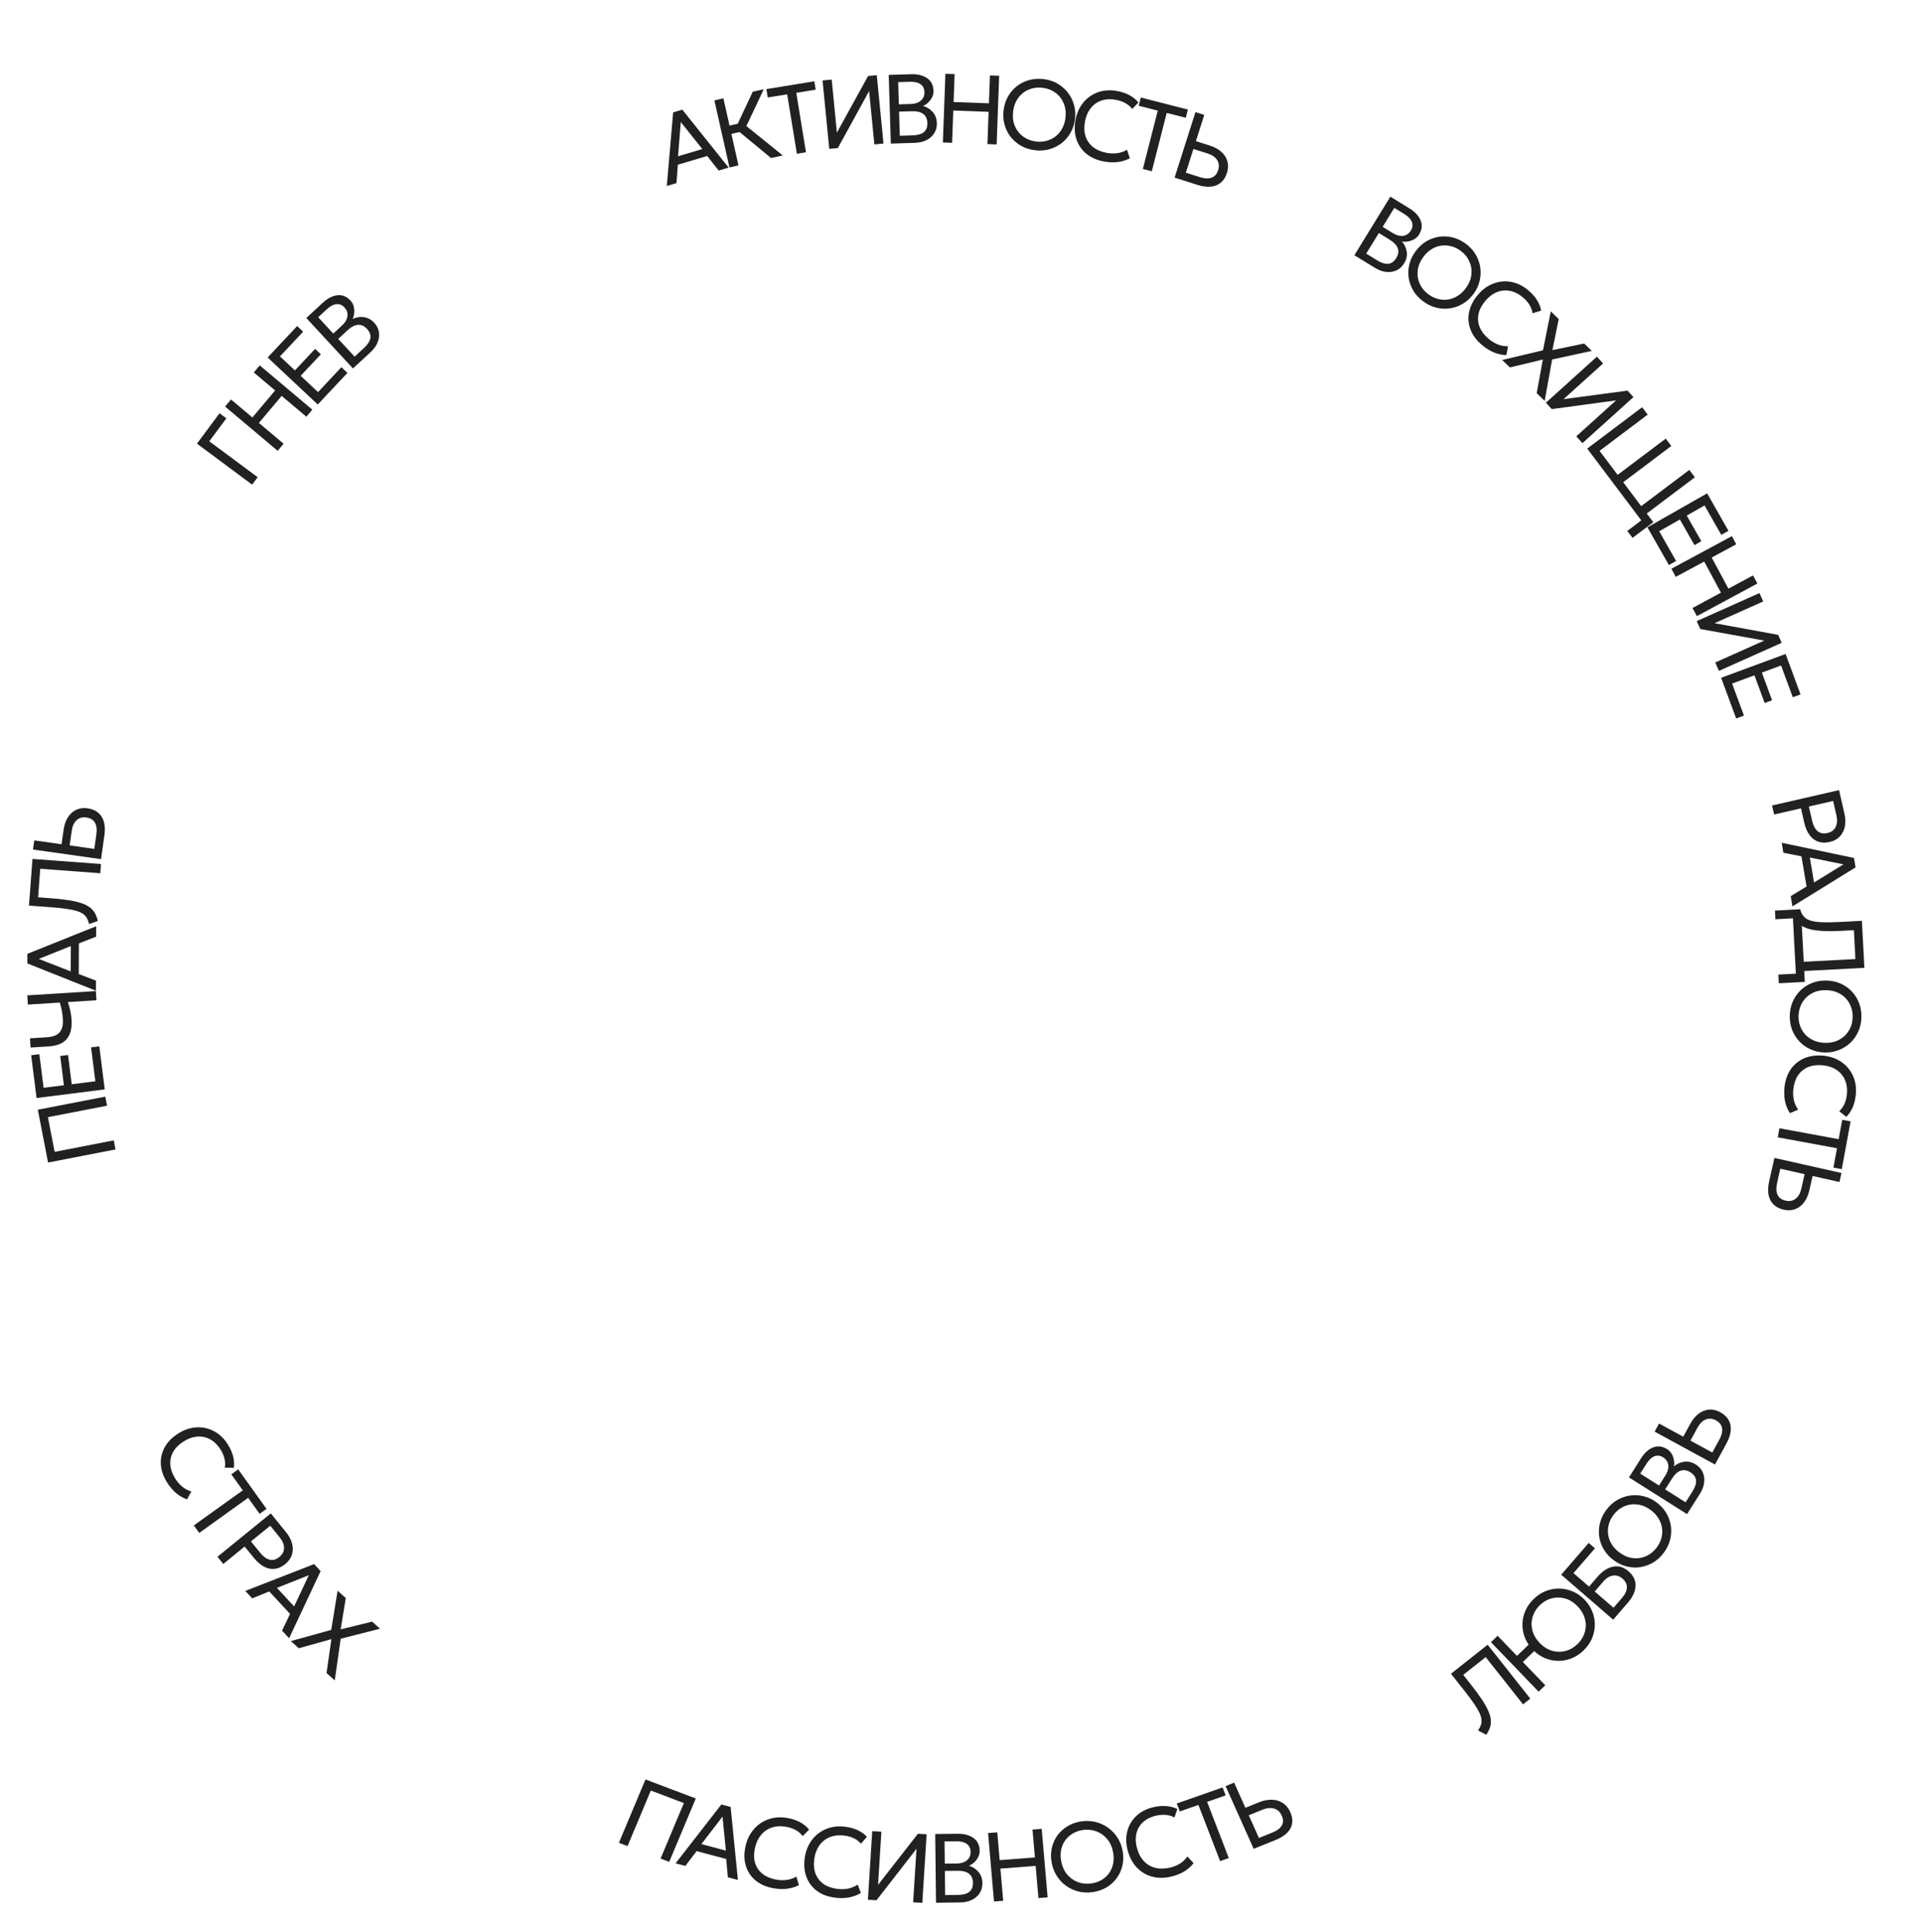 <svg width="755" height="759" viewBox="0 0 755 759" fill="none" xmlns="http://www.w3.org/2000/svg">
<path d="M99.05 190.367L77.375 174.276L86.237 162.339L88.915 164.327L82.214 173.353L101.211 187.456L99.05 190.367Z" fill="#212121"/>
<path d="M109.07 177.086L88.418 159.701L90.752 156.928L99.146 163.993L108.087 153.372L99.693 146.306L102.028 143.533L122.68 160.918L120.345 163.691L110.639 155.52L101.698 166.141L111.405 174.312L109.07 177.086Z" fill="#212121"/>
<path d="M124.82 158.9L105.138 140.424L116.726 128.081L119.087 130.298L109.981 139.998L115.844 145.501L123.775 137.052L126.039 139.177L118.107 147.626L124.926 154.027L134.111 144.242L136.487 146.472L124.82 158.9Z" fill="#212121"/>
<path d="M138.647 144.737L120.323 124.913L126.836 118.892C128.696 117.173 130.594 116.206 132.531 115.991C134.469 115.758 136.197 116.463 137.715 118.105C138.3 118.738 138.707 119.491 138.936 120.364C139.157 121.228 139.223 122.104 139.133 122.992C139.053 123.871 138.836 124.64 138.483 125.299C139.865 124.617 141.33 124.374 142.878 124.571C144.435 124.76 145.816 125.506 147.02 126.808C148.006 127.875 148.61 129.068 148.831 130.386C149.061 131.696 148.904 133.05 148.358 134.448C147.812 135.827 146.864 137.141 145.515 138.388L138.647 144.737ZM139.294 140.095L143.017 136.653C144.481 135.3 145.304 134.014 145.489 132.793C145.683 131.563 145.239 130.363 144.157 129.193C143.101 128.051 141.935 127.518 140.658 127.595C139.382 127.654 137.98 128.391 136.45 129.804L132.854 133.129L139.294 140.095ZM130.917 131.033L134.329 127.879C135.15 127.12 135.746 126.324 136.115 125.493C136.484 124.661 136.607 123.847 136.484 123.051C136.361 122.237 135.977 121.48 135.331 120.782C134.406 119.781 133.341 119.348 132.135 119.483C130.938 119.608 129.679 120.282 128.357 121.504L124.987 124.619L130.917 131.033Z" fill="#212121"/>
<path d="M261.934 73.053L264.423 44.149L268.027 43.077L286.22 65.831L282.301 66.996L277.803 61.272L266.27 64.702L265.741 71.92L261.934 73.053ZM266.348 61.38L275.885 58.544L267.422 47.944L266.348 61.38Z" fill="#212121"/>
<path d="M302.897 62.086L288.893 50.532L295.691 36.037L300.018 35.063L293.192 49.525L307.468 61.057L302.897 62.086ZM286.549 65.764L280.623 39.428L284.159 38.632L286.568 49.336L291.421 48.244L292.154 51.498L287.3 52.59L290.086 64.969L286.549 65.764Z" fill="#212121"/>
<path d="M313.03 60.4L309.218 37.05L301.587 38.295L301.049 35.003L319.889 31.928L320.427 35.22L312.796 36.466L316.607 59.816L313.03 60.4Z" fill="#212121"/>
<path d="M325.752 58.48L323.117 31.614L326.706 31.262L328.75 52.102L341.002 29.86L344.418 29.525L347.053 56.391L343.465 56.743L341.407 35.768L329.129 58.149L325.752 58.48Z" fill="#212121"/>
<path d="M349.93 56.408L349.105 29.425L357.971 29.154C360.502 29.077 362.569 29.592 364.172 30.701C365.788 31.796 366.629 33.462 366.698 35.697C366.724 36.558 366.537 37.393 366.138 38.203C365.738 39 365.213 39.704 364.563 40.315C363.925 40.926 363.257 41.365 362.558 41.631C364.049 42.022 365.314 42.8 366.353 43.965C367.404 45.129 367.957 46.597 368.011 48.37C368.056 49.822 367.729 51.118 367.031 52.258C366.345 53.398 365.338 54.316 364.009 55.013C362.692 55.696 361.115 56.066 359.278 56.122L349.93 56.408ZM353.463 53.329L358.532 53.174C360.523 53.113 361.989 52.683 362.929 51.882C363.882 51.081 364.334 49.884 364.286 48.291C364.238 46.736 363.707 45.569 362.693 44.79C361.691 43.998 360.15 43.633 358.068 43.697L353.173 43.847L353.463 53.329ZM353.086 40.994L357.731 40.852C358.848 40.818 359.819 40.608 360.644 40.223C361.468 39.838 362.095 39.304 362.524 38.622C362.966 37.927 363.172 37.104 363.143 36.153C363.101 34.791 362.581 33.765 361.583 33.076C360.597 32.386 359.205 32.068 357.406 32.123L352.819 32.263L353.086 40.994Z" fill="#212121"/>
<path d="M370.385 55.967L371.369 28.989L374.992 29.122L374.592 40.086L388.466 40.592L388.866 29.628L392.488 29.76L391.504 56.737L387.882 56.605L388.344 43.926L374.47 43.42L374.008 56.099L370.385 55.967Z" fill="#212121"/>
<path d="M406.671 59.031C404.665 58.803 402.847 58.242 401.215 57.345C399.597 56.437 398.221 55.278 397.087 53.869C395.966 52.461 395.15 50.868 394.641 49.089C394.131 47.311 393.988 45.432 394.212 43.452C394.438 41.459 394.999 39.654 395.894 38.034C396.789 36.415 397.941 35.045 399.349 33.924C400.769 32.804 402.369 31.989 404.147 31.479C405.939 30.971 407.837 30.83 409.842 31.058C411.835 31.284 413.64 31.851 415.258 32.758C416.875 33.666 418.251 34.831 419.383 36.254C420.516 37.676 421.337 39.276 421.847 41.054C422.371 42.822 422.522 44.682 422.3 46.637C422.076 48.617 421.51 50.415 420.602 52.033C419.707 53.652 418.549 55.022 417.128 56.141C415.707 57.261 414.107 58.082 412.327 58.605C410.549 59.115 408.663 59.257 406.671 59.031ZM407.059 55.601C408.503 55.765 409.872 55.668 411.168 55.31C412.476 54.954 413.648 54.369 414.685 53.555C415.723 52.728 416.578 51.693 417.249 50.45C417.934 49.208 418.366 47.795 418.545 46.211C418.787 44.078 418.538 42.167 417.798 40.479C417.07 38.792 415.977 37.426 414.517 36.381C413.059 35.323 411.372 34.685 409.456 34.468C408.012 34.305 406.636 34.407 405.326 34.776C404.031 35.134 402.857 35.725 401.806 36.551C400.77 37.365 399.916 38.393 399.244 39.637C398.574 40.867 398.149 42.281 397.968 43.878C397.727 45.998 397.971 47.902 398.698 49.588C399.438 51.276 400.537 52.65 401.996 53.708C403.456 54.753 405.143 55.384 407.059 55.601Z" fill="#212121"/>
<path d="M433.516 63.404C430.776 62.881 428.486 61.854 426.645 60.324C424.819 58.784 423.536 56.87 422.795 54.583C422.069 52.285 421.972 49.746 422.503 46.969C422.886 44.961 423.573 43.182 424.563 41.63C425.556 40.066 426.783 38.782 428.244 37.779C429.705 36.776 431.334 36.092 433.131 35.729C434.941 35.368 436.837 35.377 438.819 35.756C440.776 36.13 442.44 36.703 443.811 37.475C445.184 38.235 446.315 39.164 447.204 40.264L444.753 42.819C444.041 41.884 443.154 41.119 442.09 40.523C441.026 39.927 439.806 39.498 438.429 39.235C436.876 38.938 435.423 38.909 434.068 39.147C432.714 39.386 431.502 39.874 430.431 40.612C429.376 41.339 428.487 42.295 427.763 43.478C427.04 44.662 426.526 46.049 426.222 47.64C425.802 49.837 425.867 51.793 426.416 53.508C426.978 55.225 427.963 56.643 429.372 57.763C430.783 58.871 432.556 59.628 434.69 60.036C436.066 60.299 437.424 60.349 438.764 60.186C440.119 60.013 441.441 59.566 442.731 58.844L443.818 62.193C442.323 62.967 440.717 63.458 439.002 63.667C437.302 63.866 435.473 63.778 433.516 63.404Z" fill="#212121"/>
<path d="M448.941 66.383L454.797 43.459L447.305 41.546L448.13 38.314L466.626 43.038L465.801 46.27L458.309 44.357L452.454 67.28L448.941 66.383Z" fill="#212121"/>
<path d="M461.41 69.766L469.599 44.043L473.053 45.143L469.772 55.45L475.302 57.211C477.091 57.78 478.574 58.59 479.75 59.639C480.94 60.692 481.735 61.923 482.136 63.333C482.554 64.734 482.505 66.242 481.99 67.859C481.596 69.097 481.045 70.129 480.337 70.955C479.628 71.782 478.771 72.399 477.764 72.807C476.773 73.207 475.656 73.391 474.411 73.359C473.167 73.327 471.804 73.075 470.321 72.603L461.41 69.766ZM465.83 67.834L471.397 69.607C473.197 70.18 474.709 70.243 475.93 69.795C477.164 69.352 478.025 68.364 478.512 66.833C478.988 65.339 478.85 64.013 478.099 62.857C477.359 61.704 476.126 60.853 474.399 60.303L468.795 58.519L465.83 67.834Z" fill="#212121"/>
<path d="M532.029 100.258L546.164 77.259L553.721 81.903C555.878 83.229 557.322 84.795 558.053 86.602C558.801 88.405 558.589 90.259 557.418 92.164C556.967 92.898 556.352 93.494 555.573 93.951C554.801 94.396 553.976 94.696 553.097 94.85C552.229 95.011 551.429 95.01 550.699 94.848C551.73 95.994 552.359 97.339 552.587 98.883C552.827 100.433 552.482 101.964 551.553 103.475C550.792 104.713 549.807 105.616 548.597 106.185C547.399 106.761 546.052 106.975 544.559 106.827C543.084 106.674 541.563 106.117 539.997 105.154L532.029 100.258ZM536.672 99.626L540.993 102.281C542.691 103.325 544.152 103.77 545.377 103.618C546.613 103.472 547.649 102.72 548.483 101.362C549.298 100.037 549.495 98.77 549.076 97.562C548.675 96.35 547.587 95.198 545.812 94.108L541.64 91.543L536.672 99.626ZM543.134 89.112L547.093 91.545C548.046 92.131 548.973 92.489 549.873 92.62C550.773 92.751 551.59 92.649 552.323 92.315C553.074 91.977 553.699 91.403 554.197 90.592C554.91 89.431 555.039 88.289 554.584 87.164C554.14 86.046 553.151 85.015 551.617 84.073L547.708 81.67L543.134 89.112Z" fill="#212121"/>
<path d="M559.227 118.511C557.588 117.332 556.276 115.953 555.29 114.373C554.323 112.791 553.689 111.108 553.388 109.324C553.098 107.548 553.165 105.759 553.589 103.958C554.013 102.157 554.807 100.448 555.971 98.831C557.142 97.203 558.513 95.901 560.085 94.926C561.658 93.951 563.332 93.318 565.108 93.028C566.895 92.745 568.689 92.816 570.489 93.24C572.301 93.672 574.026 94.477 575.664 95.656C577.292 96.826 578.59 98.203 579.558 99.786C580.525 101.369 581.156 103.057 581.449 104.851C581.742 106.645 581.676 108.443 581.252 110.244C580.846 112.042 580.068 113.739 578.92 115.336C577.756 116.953 576.383 118.246 574.801 119.214C573.228 120.189 571.549 120.818 569.762 121.1C567.976 121.383 566.178 121.317 564.37 120.903C562.569 120.479 560.855 119.682 559.227 118.511ZM561.242 115.709C562.421 116.557 563.663 117.141 564.968 117.462C566.284 117.791 567.593 117.853 568.895 117.65C570.205 117.436 571.456 116.951 572.65 116.194C573.854 115.445 574.921 114.423 575.852 113.129C577.105 111.386 577.821 109.597 578.001 107.763C578.19 105.936 577.904 104.21 577.141 102.584C576.386 100.949 575.225 99.568 573.66 98.442C572.481 97.594 571.23 97.011 569.907 96.692C568.602 96.371 567.289 96.314 565.969 96.521C564.666 96.724 563.419 97.204 562.225 97.961C561.039 98.707 559.977 99.733 559.039 101.037C557.793 102.77 557.075 104.549 556.885 106.376C556.706 108.211 556.994 109.946 557.749 111.582C558.512 113.207 559.676 114.583 561.242 115.709Z" fill="#212121"/>
<path d="M582.132 135.508C579.998 133.711 578.502 131.695 577.645 129.46C576.806 127.224 576.623 124.927 577.096 122.569C577.587 120.21 578.743 117.949 580.565 115.786C581.882 114.222 583.351 113.006 584.974 112.137C586.605 111.259 588.303 110.739 590.068 110.579C591.833 110.419 593.588 110.619 595.333 111.182C597.088 111.752 598.738 112.687 600.281 113.987C601.805 115.271 602.976 116.585 603.794 117.929C604.62 119.263 605.152 120.627 605.39 122.02L602.002 123.05C601.838 121.887 601.438 120.785 600.802 119.745C600.165 118.705 599.311 117.733 598.239 116.831C597.03 115.812 595.776 115.076 594.478 114.621C593.181 114.167 591.884 113.999 590.59 114.119C589.314 114.238 588.071 114.636 586.861 115.315C585.651 115.993 584.524 116.952 583.481 118.191C582.04 119.902 581.14 121.639 580.78 123.403C580.43 125.176 580.595 126.895 581.276 128.561C581.966 130.217 583.141 131.745 584.803 133.144C585.875 134.047 587.035 134.755 588.283 135.268C589.549 135.78 590.921 136.037 592.399 136.038L591.71 139.491C590.026 139.434 588.386 139.078 586.787 138.421C585.208 137.762 583.656 136.791 582.132 135.508Z" fill="#212121"/>
<path d="M590.095 141.417L606.114 137.595L609.179 122.318L612.291 125.314L609.822 137.525L622.292 134.943L625.292 137.832L609.701 141.209L606.778 157.479L603.652 154.47L606.047 141.224L593.123 144.333L590.095 141.417Z" fill="#212121"/>
<path d="M607.269 158.189L627.309 140.102L629.725 142.779L614.18 156.809L639.35 153.443L641.65 155.991L621.609 174.078L619.193 171.401L634.839 157.281L609.543 160.708L607.269 158.189Z" fill="#212121"/>
<path d="M639.237 208.56L644.736 204.418L643.053 202.185L645.718 200.178L649.453 205.137L641.29 211.286L639.237 208.56ZM623.495 176.216L645.058 159.975L647.239 162.871L628.34 177.105L635.44 186.531L654.338 172.297L656.519 175.193L637.621 189.427L644.697 198.822L663.596 184.588L665.777 187.484L644.213 203.725L623.495 176.216Z" fill="#212121"/>
<path d="M647.138 207.151L670.599 193.798L678.974 208.511L676.158 210.114L669.577 198.551L662.589 202.528L668.321 212.6L665.623 214.135L659.891 204.064L651.763 208.69L658.402 220.353L655.57 221.965L647.138 207.151Z" fill="#212121"/>
<path d="M656.554 223.414L680.322 210.613L682.041 213.805L672.381 219.008L678.964 231.231L688.624 226.028L690.343 229.22L666.576 242.021L664.857 238.829L676.027 232.813L669.444 220.589L658.273 226.606L656.554 223.414Z" fill="#212121"/>
<path d="M666.508 243.99L691.151 232.969L692.623 236.261L673.507 244.81L698.488 249.374L699.89 252.507L675.247 263.529L673.774 260.237L693.014 251.633L667.894 247.088L666.508 243.99Z" fill="#212121"/>
<path d="M676.097 266.246L701.421 256.895L707.285 272.777L704.246 273.899L699.637 261.418L692.094 264.203L696.109 275.075L693.196 276.15L689.182 265.279L680.409 268.518L685.058 281.108L682.001 282.237L676.097 266.246Z" fill="#212121"/>
<path d="M696.101 316.414L722.412 310.375L724.522 319.565C724.944 321.407 725.004 323.101 724.699 324.648C724.395 326.195 723.738 327.5 722.729 328.563C721.735 329.635 720.412 330.361 718.758 330.74C717.066 331.128 715.553 331.087 714.218 330.615C712.883 330.143 711.748 329.276 710.812 328.014C709.888 326.748 709.197 325.113 708.737 323.109L707.455 317.527L696.912 319.947L696.101 316.414ZM710.556 316.815L711.863 322.51C712.286 324.352 713.001 325.685 714.008 326.509C715.017 327.345 716.305 327.584 717.872 327.224C719.4 326.873 720.471 326.08 721.084 324.845C721.701 323.622 721.806 322.127 721.4 320.36L720.085 314.628L710.556 316.815Z" fill="#212121"/>
<path d="M699.879 331.059L728.271 337.021L728.899 340.728L704.115 356.039L703.432 352.009L709.656 348.235L707.645 336.372L700.543 334.975L699.879 331.059ZM710.933 336.851L712.597 346.661L724.141 339.54L710.933 336.851Z" fill="#212121"/>
<path d="M705.215 377.985L728.841 376.732L728.24 365.39L723.349 365.65C720.024 365.826 717.237 365.82 714.987 365.63C712.737 365.453 710.903 365.087 709.483 364.532C708.063 363.976 706.954 363.211 706.156 362.237C705.358 361.262 704.747 360.059 704.323 358.627L707.123 357.165C707.454 358.319 707.922 359.253 708.526 359.968C709.131 360.695 710.01 361.241 711.162 361.604C712.315 361.981 713.859 362.201 715.793 362.266C717.728 362.344 720.185 362.303 723.163 362.145L731.385 361.709L732.365 380.175L705.407 381.605L705.215 377.985ZM697.245 357.689L707.123 357.165L707.094 359.908L707.673 361.345L708.965 385.703L698.76 386.245L698.579 382.837L705.453 382.472L704.3 360.733L697.426 361.097L697.245 357.689Z" fill="#212121"/>
<path d="M703.056 398.954C703.107 396.936 703.507 395.075 704.257 393.371C705.019 391.68 706.052 390.207 707.357 388.954C708.661 387.714 710.176 386.761 711.903 386.097C713.63 385.433 715.489 385.126 717.481 385.176C719.486 385.226 721.334 385.626 723.025 386.375C724.717 387.125 726.183 388.152 727.423 389.456C728.663 390.773 729.616 392.295 730.28 394.021C730.943 395.761 731.25 397.64 731.2 399.657C731.149 401.662 730.743 403.51 729.981 405.201C729.218 406.892 728.179 408.364 726.861 409.617C725.544 410.87 724.022 411.829 722.295 412.493C720.581 413.17 718.741 413.484 716.775 413.435C714.783 413.385 712.941 412.979 711.25 412.217C709.558 411.467 708.093 410.434 706.853 409.117C705.612 407.8 704.654 406.278 703.977 404.551C703.313 402.824 703.006 400.958 703.056 398.954ZM706.507 399.04C706.47 400.492 706.687 401.848 707.157 403.107C707.627 404.379 708.313 405.495 709.214 406.456C710.129 407.418 711.235 408.179 712.533 408.738C713.83 409.311 715.275 409.617 716.869 409.657C719.015 409.711 720.896 409.295 722.513 408.409C724.129 407.537 725.394 406.327 726.307 404.781C727.233 403.236 727.72 401.499 727.768 399.571C727.805 398.119 727.582 396.757 727.099 395.485C726.629 394.226 725.937 393.109 725.022 392.135C724.121 391.173 723.021 390.413 721.723 389.853C720.439 389.294 718.993 388.994 717.387 388.954C715.253 388.901 713.379 389.31 711.762 390.183C710.146 391.068 708.874 392.284 707.948 393.829C707.035 395.375 706.555 397.112 706.507 399.04Z" fill="#212121"/>
<path d="M700.987 427.125C701.268 424.35 702.089 421.978 703.451 420.01C704.825 418.056 706.619 416.61 708.833 415.671C711.058 414.746 713.578 414.426 716.392 414.711C718.425 414.917 720.258 415.445 721.891 416.295C723.536 417.147 724.922 418.256 726.05 419.624C727.178 420.991 728.001 422.554 728.521 424.312C729.039 426.083 729.197 427.973 728.994 429.981C728.793 431.963 728.368 433.671 727.719 435.104C727.083 436.538 726.256 437.747 725.239 438.729L722.479 436.511C723.348 435.721 724.032 434.769 724.532 433.657C725.032 432.545 725.353 431.292 725.494 429.898C725.653 428.324 725.555 426.874 725.198 425.546C724.842 424.217 724.249 423.053 723.42 422.051C722.603 421.064 721.573 420.262 720.33 419.645C719.088 419.029 717.661 418.639 716.049 418.475C713.824 418.25 711.881 418.486 710.221 419.184C708.56 419.894 707.234 421 706.242 422.502C705.263 424.005 704.664 425.837 704.445 427.999C704.304 429.393 704.373 430.75 704.653 432.07C704.944 433.405 705.506 434.683 706.338 435.904L703.098 437.281C702.195 435.859 701.565 434.303 701.206 432.613C700.859 430.937 700.786 429.107 700.987 427.125Z" fill="#212121"/>
<path d="M698.997 443.203L722.265 447.49L723.666 439.885L726.947 440.49L723.488 459.263L720.207 458.659L721.608 451.055L698.34 446.768L698.997 443.203Z" fill="#212121"/>
<path d="M697.029 454.857L723.367 460.78L722.572 464.316L712.018 461.943L710.745 467.606C710.333 469.437 709.656 470.984 708.713 472.248C707.767 473.524 706.61 474.423 705.24 474.946C703.881 475.483 702.374 475.566 700.718 475.194C699.451 474.909 698.375 474.45 697.49 473.816C696.605 473.182 695.915 472.381 695.421 471.414C694.937 470.462 694.657 469.364 694.581 468.122C694.504 466.879 694.637 465.499 694.978 463.982L697.029 454.857ZM699.338 459.092L698.057 464.792C697.642 466.636 697.711 468.147 698.263 469.325C698.812 470.516 699.87 471.288 701.438 471.64C702.968 471.984 704.277 471.731 705.364 470.882C706.448 470.046 707.188 468.743 707.586 466.975L708.876 461.237L699.338 459.092Z" fill="#212121"/>
<path d="M45.381 451.527L18.879 456.664L14.857 435.917L41.359 430.78L42.049 434.339L18.822 438.841L21.464 452.471L44.691 447.968L45.381 451.527Z" fill="#212121"/>
<path d="M41.15 427.929L14.368 431.317L12.243 414.521L15.457 414.114L17.127 427.314L25.104 426.305L23.649 414.808L26.729 414.418L28.184 425.915L37.462 424.741L35.777 411.427L39.01 411.018L41.15 427.929Z" fill="#212121"/>
<path d="M37.89 392.924L26.67 393.63C27.052 394.791 27.369 395.93 27.619 397.048C27.869 398.153 28.035 399.36 28.118 400.668C28.248 402.747 28.026 404.538 27.451 406.043C26.875 407.534 25.906 408.71 24.543 409.568C23.167 410.415 21.337 410.91 19.053 411.053L12.009 411.497L11.782 407.879L18.286 407.469C20.788 407.312 22.517 406.643 23.473 405.462C24.429 404.269 24.839 402.607 24.705 400.477C24.62 399.13 24.475 397.941 24.268 396.911C24.061 395.868 23.803 394.841 23.495 393.83L10.948 394.619L10.72 391.001L37.662 389.306L37.89 392.924Z" fill="#212121"/>
<path d="M37.681 389.182L10.729 378.449L10.744 374.689L37.783 363.845L37.767 367.933L30.988 370.586L30.94 382.618L37.697 385.21L37.681 389.182ZM27.781 381.584L27.821 371.634L15.229 376.674L27.781 381.584Z" fill="#212121"/>
<path d="M38.433 361.762L34.998 362.976C34.793 362.098 34.514 361.336 34.162 360.691C33.798 360.045 33.292 359.485 32.644 359.012C31.996 358.538 31.123 358.138 30.026 357.812C28.929 357.485 27.538 357.208 25.853 356.98C24.17 356.738 22.116 356.528 19.694 356.348L11.386 355.73L12.748 337.405L39.669 339.405L39.401 343.021L15.806 341.267L14.973 352.478L19.857 352.841C22.652 353.049 25.049 353.311 27.05 353.627C29.05 353.943 30.722 354.338 32.066 354.812C33.411 355.273 34.504 355.831 35.345 356.486C36.187 357.129 36.846 357.887 37.322 358.76C37.799 359.633 38.169 360.634 38.433 361.762Z" fill="#212121"/>
<path d="M39.684 337.501L12.957 333.707L13.466 330.118L24.176 331.638L24.992 325.892C25.256 324.034 25.807 322.437 26.646 321.102C27.486 319.754 28.568 318.765 29.891 318.135C31.203 317.49 32.699 317.287 34.379 317.525C35.664 317.708 36.774 318.08 37.707 318.641C38.64 319.201 39.391 319.944 39.961 320.869C40.52 321.78 40.887 322.851 41.063 324.083C41.239 325.316 41.217 326.702 40.998 328.242L39.684 337.501ZM37.044 333.465L37.865 327.68C38.13 325.809 37.941 324.309 37.296 323.179C36.654 322.036 35.537 321.351 33.946 321.125C32.393 320.905 31.109 321.261 30.094 322.195C29.08 323.116 28.446 324.473 28.191 326.268L27.364 332.091L37.044 333.465Z" fill="#212121"/>
<path d="M583.832 681.473L580.614 679.766C581.122 679.02 581.494 678.299 581.731 677.604C581.96 676.898 582.029 676.147 581.939 675.349C581.849 674.552 581.553 673.639 581.051 672.61C580.549 671.581 579.812 670.37 578.84 668.975C577.878 667.572 576.644 665.918 575.136 664.012L569.969 657.479L584.382 646.08L601.128 667.253L598.285 669.502L583.608 650.945L574.791 657.918L577.829 661.76C579.568 663.958 580.997 665.9 582.118 667.587C583.239 669.273 584.08 670.772 584.641 672.082C585.212 673.384 585.54 674.566 585.627 675.629C585.723 676.683 585.611 677.682 585.291 678.623C584.97 679.565 584.484 680.515 583.832 681.473Z" fill="#212121"/>
<path d="M604.4 664.521L585.674 645.076L588.286 642.561L595.896 650.464L601.827 644.753L604.141 647.156L598.21 652.867L607.011 662.006L604.4 664.521ZM622.038 648.339C620.593 649.73 619.005 650.768 617.274 651.454C615.534 652.13 613.764 652.451 611.965 652.417C610.165 652.383 608.413 652 606.709 651.268C605.014 650.527 603.475 649.439 602.093 648.004C600.702 646.559 599.668 644.976 598.991 643.254C598.324 641.523 598.007 639.758 598.041 637.959C598.075 636.159 598.467 634.407 599.218 632.703C599.968 630.999 601.065 629.451 602.51 628.06C603.954 626.669 605.542 625.64 607.273 624.973C609.013 624.296 610.787 623.98 612.596 624.023C614.413 624.057 616.17 624.445 617.865 625.186C619.561 625.909 621.09 626.979 622.455 628.396C623.837 629.831 624.862 631.414 625.529 633.145C626.206 634.867 626.522 636.632 626.479 638.44C626.445 640.24 626.058 641.996 625.316 643.71C624.575 645.405 623.482 646.948 622.038 648.339ZM619.644 645.853C620.69 644.845 621.488 643.728 622.039 642.502C622.598 641.267 622.895 639.991 622.929 638.673C622.963 637.338 622.716 636.015 622.186 634.705C621.656 633.394 620.838 632.165 619.732 631.017C618.243 629.471 616.613 628.445 614.84 627.938C613.077 627.423 611.327 627.395 609.591 627.853C607.856 628.293 606.289 629.186 604.891 630.533C603.854 631.531 603.06 632.653 602.509 633.897C601.949 635.132 601.657 636.413 601.632 637.74C601.598 639.057 601.841 640.376 602.362 641.695C602.883 642.996 603.701 644.225 604.815 645.382C606.295 646.919 607.922 647.941 609.694 648.447C611.466 648.953 613.22 648.986 614.956 648.546C616.692 648.088 618.255 647.19 619.644 645.853Z" fill="#212121"/>
<path d="M633.686 636.241L613.275 618.573L624.078 606.093L626.527 608.213L618.097 617.952L624.206 623.24L627.601 619.318C629.468 617.16 631.476 615.863 633.622 615.426C635.768 614.97 637.807 615.58 639.741 617.254C641.015 618.356 641.845 619.577 642.233 620.916C642.62 622.237 642.58 623.639 642.112 625.121C641.644 626.586 640.749 628.081 639.428 629.607L633.686 636.241ZM633.813 631.556L637.145 627.707C638.382 626.279 639.022 624.911 639.064 623.605C639.107 622.299 638.535 621.132 637.349 620.106C636.212 619.121 634.972 618.728 633.628 618.925C632.283 619.104 631.026 619.869 629.856 621.22L626.436 625.171L633.813 631.556Z" fill="#212121"/>
<path d="M653.593 609.91C652.389 611.53 650.99 612.82 649.395 613.781C647.797 614.724 646.104 615.332 644.316 615.604C642.535 615.867 640.748 615.771 638.954 615.319C637.16 614.867 635.464 614.046 633.864 612.858C632.255 611.661 630.975 610.27 630.024 608.682C629.074 607.095 628.468 605.411 628.205 603.631C627.951 601.84 628.05 600.047 628.502 598.253C628.962 596.449 629.794 594.737 630.998 593.117C632.194 591.508 633.591 590.231 635.189 589.289C636.786 588.346 638.484 587.742 640.283 587.477C642.082 587.212 643.878 587.306 645.672 587.758C647.463 588.193 649.148 588.996 650.727 590.17C652.326 591.358 653.597 592.751 654.54 594.349C655.49 595.936 656.093 597.625 656.347 599.416C656.602 601.207 656.508 603.003 656.066 604.805C655.614 606.599 654.789 608.301 653.593 609.91ZM650.823 607.851C651.689 606.685 652.293 605.453 652.635 604.153C652.984 602.843 653.067 601.535 652.884 600.23C652.69 598.917 652.225 597.658 651.487 596.452C650.756 595.237 649.751 594.154 648.472 593.203C646.749 591.922 644.972 591.178 643.14 590.97C641.317 590.752 639.586 591.011 637.949 591.749C636.302 592.478 634.903 593.617 633.753 595.164C632.886 596.33 632.284 597.572 631.945 598.89C631.603 600.19 631.525 601.501 631.711 602.825C631.894 604.13 632.355 605.385 633.093 606.59C633.82 607.788 634.829 608.866 636.119 609.824C637.832 611.097 639.6 611.843 641.424 612.061C643.255 612.269 644.994 612.008 646.642 611.279C648.279 610.541 649.673 609.399 650.823 607.851Z" fill="#212121"/>
<path d="M662.701 594.783L639.888 580.35L644.63 572.854C645.984 570.714 647.569 569.291 649.385 568.584C651.198 567.86 653.049 568.095 654.939 569.291C655.667 569.752 656.254 570.374 656.701 571.159C657.137 571.936 657.426 572.766 657.568 573.647C657.717 574.517 657.706 575.316 657.535 576.044C658.694 575.029 660.047 574.417 661.594 574.209C663.147 573.99 664.673 574.354 666.172 575.303C667.4 576.079 668.29 577.076 668.844 578.294C669.404 579.5 669.6 580.849 669.433 582.34C669.261 583.813 668.684 585.327 667.701 586.88L662.701 594.783ZM662.13 590.132L664.841 585.846C665.906 584.163 666.371 582.707 666.234 581.48C666.105 580.242 665.367 579.197 664.02 578.345C662.705 577.513 661.441 577.299 660.228 577.702C659.01 578.088 657.845 579.161 656.731 580.921L654.113 585.06L662.13 590.132ZM651.701 583.534L654.185 579.607C654.783 578.662 655.154 577.74 655.296 576.841C655.439 575.943 655.348 575.125 655.024 574.387C654.695 573.632 654.129 573 653.325 572.491C652.174 571.763 651.033 571.619 649.902 572.06C648.778 572.489 647.735 573.465 646.773 574.986L644.319 578.864L651.701 583.534Z" fill="#212121"/>
<path d="M673.678 575.295L649.977 562.372L651.712 559.189L661.21 564.368L663.988 559.272C664.886 557.624 665.962 556.322 667.216 555.365C668.475 554.398 669.835 553.851 671.295 553.724C672.75 553.58 674.222 553.915 675.712 554.727C676.852 555.348 677.761 556.085 678.438 556.938C679.115 557.79 679.558 558.749 679.768 559.815C679.972 560.864 679.941 561.996 679.673 563.212C679.406 564.427 678.899 565.718 678.155 567.084L673.678 575.295ZM672.62 570.589L675.417 565.459C676.321 563.8 676.67 562.328 676.463 561.044C676.261 559.748 675.455 558.716 674.044 557.947C672.667 557.196 671.34 557.08 670.062 557.598C668.79 558.105 667.72 559.154 666.852 560.746L664.037 565.909L672.62 570.589Z" fill="#212121"/>
<path d="M65.567 582.237C64.093 579.868 63.293 577.489 63.168 575.099C63.061 572.713 63.597 570.472 64.775 568.375C65.972 566.283 67.77 564.49 70.171 562.996C71.907 561.916 73.68 561.213 75.492 560.888C77.314 560.557 79.089 560.587 80.818 560.98C82.546 561.373 84.153 562.107 85.639 563.18C87.132 564.265 88.412 565.664 89.478 567.378C90.531 569.069 91.239 570.681 91.601 572.212C91.974 573.736 92.058 575.197 91.854 576.596L88.314 576.528C88.518 575.372 88.478 574.2 88.194 573.014C87.91 571.828 87.398 570.641 86.658 569.451C85.822 568.109 84.858 567.021 83.763 566.188C82.67 565.354 81.489 564.795 80.221 564.509C78.97 564.227 77.665 564.222 76.304 564.493C74.944 564.765 73.576 565.328 72.201 566.184C70.302 567.366 68.909 568.74 68.022 570.307C67.141 571.884 66.767 573.571 66.9 575.366C67.044 577.154 67.69 578.97 68.838 580.814C69.578 582.004 70.462 583.036 71.491 583.91C72.537 584.788 73.763 585.456 75.168 585.914L73.445 588.984C71.862 588.41 70.412 587.564 69.095 586.446C67.796 585.331 66.62 583.928 65.567 582.237Z" fill="#212121"/>
<path d="M76.14 599.218L95.369 585.433L90.863 579.149L93.575 577.205L104.697 592.72L101.986 594.663L97.481 588.379L78.252 602.164L76.14 599.218Z" fill="#212121"/>
<path d="M85.429 611.531L106.368 594.493L112.319 601.806C113.512 603.272 114.313 604.766 114.723 606.288C115.134 607.811 115.121 609.272 114.685 610.67C114.267 612.071 113.4 613.307 112.083 614.378C110.737 615.474 109.361 616.104 107.955 616.271C106.549 616.437 105.148 616.161 103.75 615.441C102.363 614.714 101.02 613.553 99.722 611.958L96.108 607.516L87.717 614.343L85.429 611.531ZM98.575 605.507L102.263 610.039C103.456 611.505 104.686 612.385 105.953 612.68C107.228 612.984 108.489 612.629 109.736 611.615C110.952 610.625 111.563 609.441 111.567 608.061C111.58 606.692 111.014 605.304 109.87 603.899L106.158 599.337L98.575 605.507Z" fill="#212121"/>
<path d="M96.36 624.946L123.388 614.406L125.942 617.166L113.57 643.541L110.794 640.541L113.94 633.976L105.767 625.146L99.058 627.861L96.36 624.946ZM108.782 623.748L115.54 631.05L121.309 618.774L108.782 623.748Z" fill="#212121"/>
<path d="M114.243 644.657L130.112 640.251L132.616 624.872L135.835 627.752L133.814 640.046L146.182 637.01L149.286 639.787L133.828 643.732L131.501 660.098L128.268 657.205L130.177 643.88L117.375 647.459L114.243 644.657Z" fill="#212121"/>
<path d="M243.114 723.901L253.554 699.006L273.322 706.479L262.882 731.374L259.491 730.092L268.641 708.274L255.655 703.364L246.505 725.183L243.114 723.901Z" fill="#212121"/>
<path d="M265.388 731.953L283.37 708.824L287.002 709.794L289.867 738.489L285.918 737.434L285.263 730.257L273.638 727.153L269.226 732.977L265.388 731.953ZM275.529 724.386L285.142 726.953L283.818 713.592L275.529 724.386Z" fill="#212121"/>
<path d="M303.464 741.669C300.727 741.13 298.455 740.093 296.648 738.558C294.856 737.013 293.619 735.099 292.937 732.817C292.27 730.524 292.241 727.997 292.849 725.235C293.288 723.239 294.025 721.472 295.061 719.933C296.1 718.383 297.366 717.113 298.861 716.123C300.355 715.134 302.009 714.464 303.823 714.114C305.649 713.767 307.553 713.788 309.533 714.178C311.488 714.563 313.143 715.144 314.499 715.922C315.857 716.687 316.967 717.62 317.831 718.72L315.301 721.248C314.611 720.313 313.741 719.545 312.688 718.945C311.636 718.345 310.423 717.909 309.048 717.639C307.497 717.333 306.038 717.295 304.672 717.523C303.305 717.752 302.075 718.23 300.981 718.958C299.902 719.675 298.983 720.621 298.225 721.794C297.466 722.968 296.913 724.346 296.565 725.927C296.084 728.112 296.097 730.06 296.602 731.77C297.12 733.483 298.071 734.902 299.455 736.026C300.842 737.138 302.602 737.903 304.733 738.323C306.108 738.594 307.47 738.653 308.82 738.499C310.185 738.336 311.525 737.899 312.839 737.189L313.841 740.53C312.318 741.291 310.693 741.769 308.965 741.966C307.253 742.153 305.419 742.054 303.464 741.669Z" fill="#212121"/>
<path d="M327.928 745.432C325.161 745.078 322.82 744.196 320.905 742.785C319.004 741.363 317.629 739.535 316.779 737.302C315.944 735.057 315.726 732.535 316.126 729.735C316.415 727.712 317.018 725.897 317.935 724.291C318.855 722.672 320.022 721.318 321.436 720.228C322.851 719.139 324.449 718.359 326.231 717.886C328.025 717.416 329.923 717.308 331.925 717.564C333.901 717.817 335.593 718.286 337.002 718.971C338.412 719.643 339.588 720.5 340.53 721.54L338.198 724.236C337.442 723.349 336.517 722.641 335.424 722.112C334.331 721.584 333.089 721.231 331.699 721.054C330.131 720.853 328.675 720.913 327.33 721.234C325.986 721.555 324.796 722.115 323.76 722.916C322.738 723.706 321.894 724.712 321.226 725.935C320.558 727.159 320.109 728.572 319.88 730.176C319.564 732.39 319.722 734.334 320.353 736.009C320.996 737.685 322.05 739.038 323.513 740.067C324.978 741.083 326.788 741.729 328.943 742.004C330.333 742.182 331.694 742.149 333.027 741.904C334.375 741.649 335.677 741.122 336.934 740.323L338.181 743.593C336.721 744.456 335.137 745.044 333.431 745.357C331.738 745.659 329.904 745.684 327.928 745.432Z" fill="#212121"/>
<path d="M340.93 746.259L342.631 719.317L346.231 719.521L344.911 740.42L360.574 720.332L364.001 720.526L362.299 747.467L358.699 747.264L360.028 726.23L344.318 746.451L340.93 746.259Z" fill="#212121"/>
<path d="M367.687 747.422L367.368 720.429L376.238 720.335C378.77 720.308 380.827 720.865 382.409 722.005C384.003 723.132 384.814 724.814 384.84 727.051C384.851 727.912 384.648 728.743 384.233 729.545C383.819 730.333 383.28 731.027 382.619 731.625C381.97 732.224 381.294 732.648 380.59 732.9C382.073 733.322 383.323 734.125 384.34 735.31C385.37 736.494 385.895 737.974 385.916 739.747C385.933 741.2 385.582 742.489 384.862 743.615C384.156 744.741 383.131 745.639 381.79 746.309C380.46 746.966 378.877 747.304 377.038 747.323L367.687 747.422ZM371.277 744.414L376.348 744.361C378.34 744.34 379.814 743.939 380.769 743.157C381.737 742.376 382.211 741.188 382.192 739.594C382.174 738.039 381.665 736.861 380.666 736.062C379.679 735.25 378.145 734.854 376.062 734.876L371.165 734.928L371.277 744.414ZM371.131 732.075L375.778 732.025C376.896 732.014 377.871 731.823 378.702 731.455C379.534 731.086 380.17 730.565 380.612 729.892C381.067 729.206 381.289 728.387 381.277 727.436C381.261 726.073 380.761 725.037 379.775 724.328C378.803 723.618 377.417 723.273 375.617 723.292L371.028 723.34L371.131 732.075Z" fill="#212121"/>
<path d="M390.459 746.947L388.132 720.052L391.746 719.772L392.692 730.703L406.533 729.631L405.588 718.7L409.202 718.42L411.529 745.315L407.915 745.595L406.821 732.954L392.979 734.026L394.073 746.667L390.459 746.947Z" fill="#212121"/>
<path d="M429.463 743.23C427.469 743.54 425.56 743.479 423.737 743.047C421.924 742.6 420.274 741.849 418.786 740.792C417.311 739.734 416.077 738.417 415.086 736.841C414.095 735.265 413.429 733.496 413.088 731.532C412.745 729.557 412.777 727.672 413.183 725.879C413.589 724.086 414.312 722.465 415.351 721.015C416.404 719.564 417.714 718.359 419.283 717.4C420.864 716.439 422.652 715.803 424.646 715.493C426.628 715.185 428.525 715.254 430.337 715.701C432.15 716.148 433.801 716.905 435.291 717.975C436.782 719.044 438.022 720.366 439.013 721.942C440.015 723.503 440.684 725.253 441.021 727.191C441.362 729.154 441.323 731.033 440.904 732.828C440.498 734.621 439.768 736.243 438.716 737.695C437.663 739.146 436.354 740.357 434.788 741.329C433.219 742.289 431.444 742.922 429.463 743.23ZM428.872 739.829C430.308 739.606 431.598 739.152 432.745 738.467C433.904 737.779 434.868 736.907 435.637 735.851C436.404 734.783 436.935 733.562 437.232 732.189C437.541 730.814 437.559 729.342 437.286 727.771C436.919 725.656 436.142 723.884 434.954 722.456C433.78 721.026 432.343 720 430.644 719.38C428.942 718.747 427.139 718.578 425.233 718.875C423.798 719.098 422.502 719.559 421.345 720.259C420.199 720.945 419.236 721.823 418.456 722.894C417.687 723.95 417.155 725.164 416.858 726.537C416.56 727.897 416.548 729.369 416.823 730.952C417.188 733.054 417.958 734.821 419.132 736.251C420.319 737.679 421.764 738.71 423.465 739.343C425.165 739.964 426.967 740.126 428.872 739.829Z" fill="#212121"/>
<path d="M460.038 737.165C457.322 737.802 454.797 737.8 452.464 737.16C450.14 736.504 448.147 735.289 446.486 733.514C444.835 731.723 443.65 729.46 442.933 726.725C442.415 724.748 442.27 722.854 442.5 721.045C442.727 719.223 443.287 717.56 444.181 716.057C445.076 714.553 446.261 713.272 447.737 712.213C449.226 711.151 450.952 710.389 452.917 709.928C454.857 709.473 456.616 709.318 458.195 709.462C459.771 709.594 461.2 709.978 462.483 710.614L461.358 713.927C460.309 713.368 459.172 713.034 457.947 712.925C456.723 712.817 455.429 712.922 454.065 713.243C452.526 713.604 451.192 714.167 450.065 714.934C448.937 715.7 448.046 716.635 447.392 717.739C446.748 718.827 446.352 720.055 446.206 721.423C446.06 722.79 446.192 724.257 446.603 725.824C447.17 727.988 448.073 729.736 449.313 731.068C450.565 732.398 452.073 733.285 453.836 733.729C455.597 734.161 457.535 734.129 459.65 733.632C461.014 733.312 462.269 732.806 463.417 732.115C464.573 731.408 465.581 730.465 466.441 729.286L468.876 731.883C467.851 733.193 466.604 734.291 465.136 735.176C463.677 736.047 461.977 736.709 460.038 737.165Z" fill="#212121"/>
<path d="M479.277 731.075L470.752 709.005L463.453 711.558L462.251 708.446L480.27 702.142L481.472 705.254L474.173 707.807L482.698 729.878L479.277 731.075Z" fill="#212121"/>
<path d="M492.473 726.249L481.434 701.614L484.795 700.256L489.219 710.128L494.6 707.954C496.341 707.252 498.01 706.924 499.607 706.971C501.217 707.014 502.647 707.44 503.897 708.252C505.154 709.046 506.13 710.218 506.824 711.766C507.355 712.951 507.628 714.08 507.645 715.154C507.662 716.228 507.425 717.238 506.934 718.185C506.45 719.115 505.724 719.962 504.758 720.726C503.791 721.491 502.587 722.164 501.144 722.747L492.473 726.249ZM494.533 721.988L499.951 719.8C501.703 719.092 502.893 718.182 503.52 717.07C504.16 715.952 504.151 714.661 503.494 713.194C502.853 711.763 501.859 710.848 500.512 710.45C499.177 710.047 497.669 710.185 495.989 710.864L490.536 713.067L494.533 721.988Z" fill="#212121"/>
</svg>

